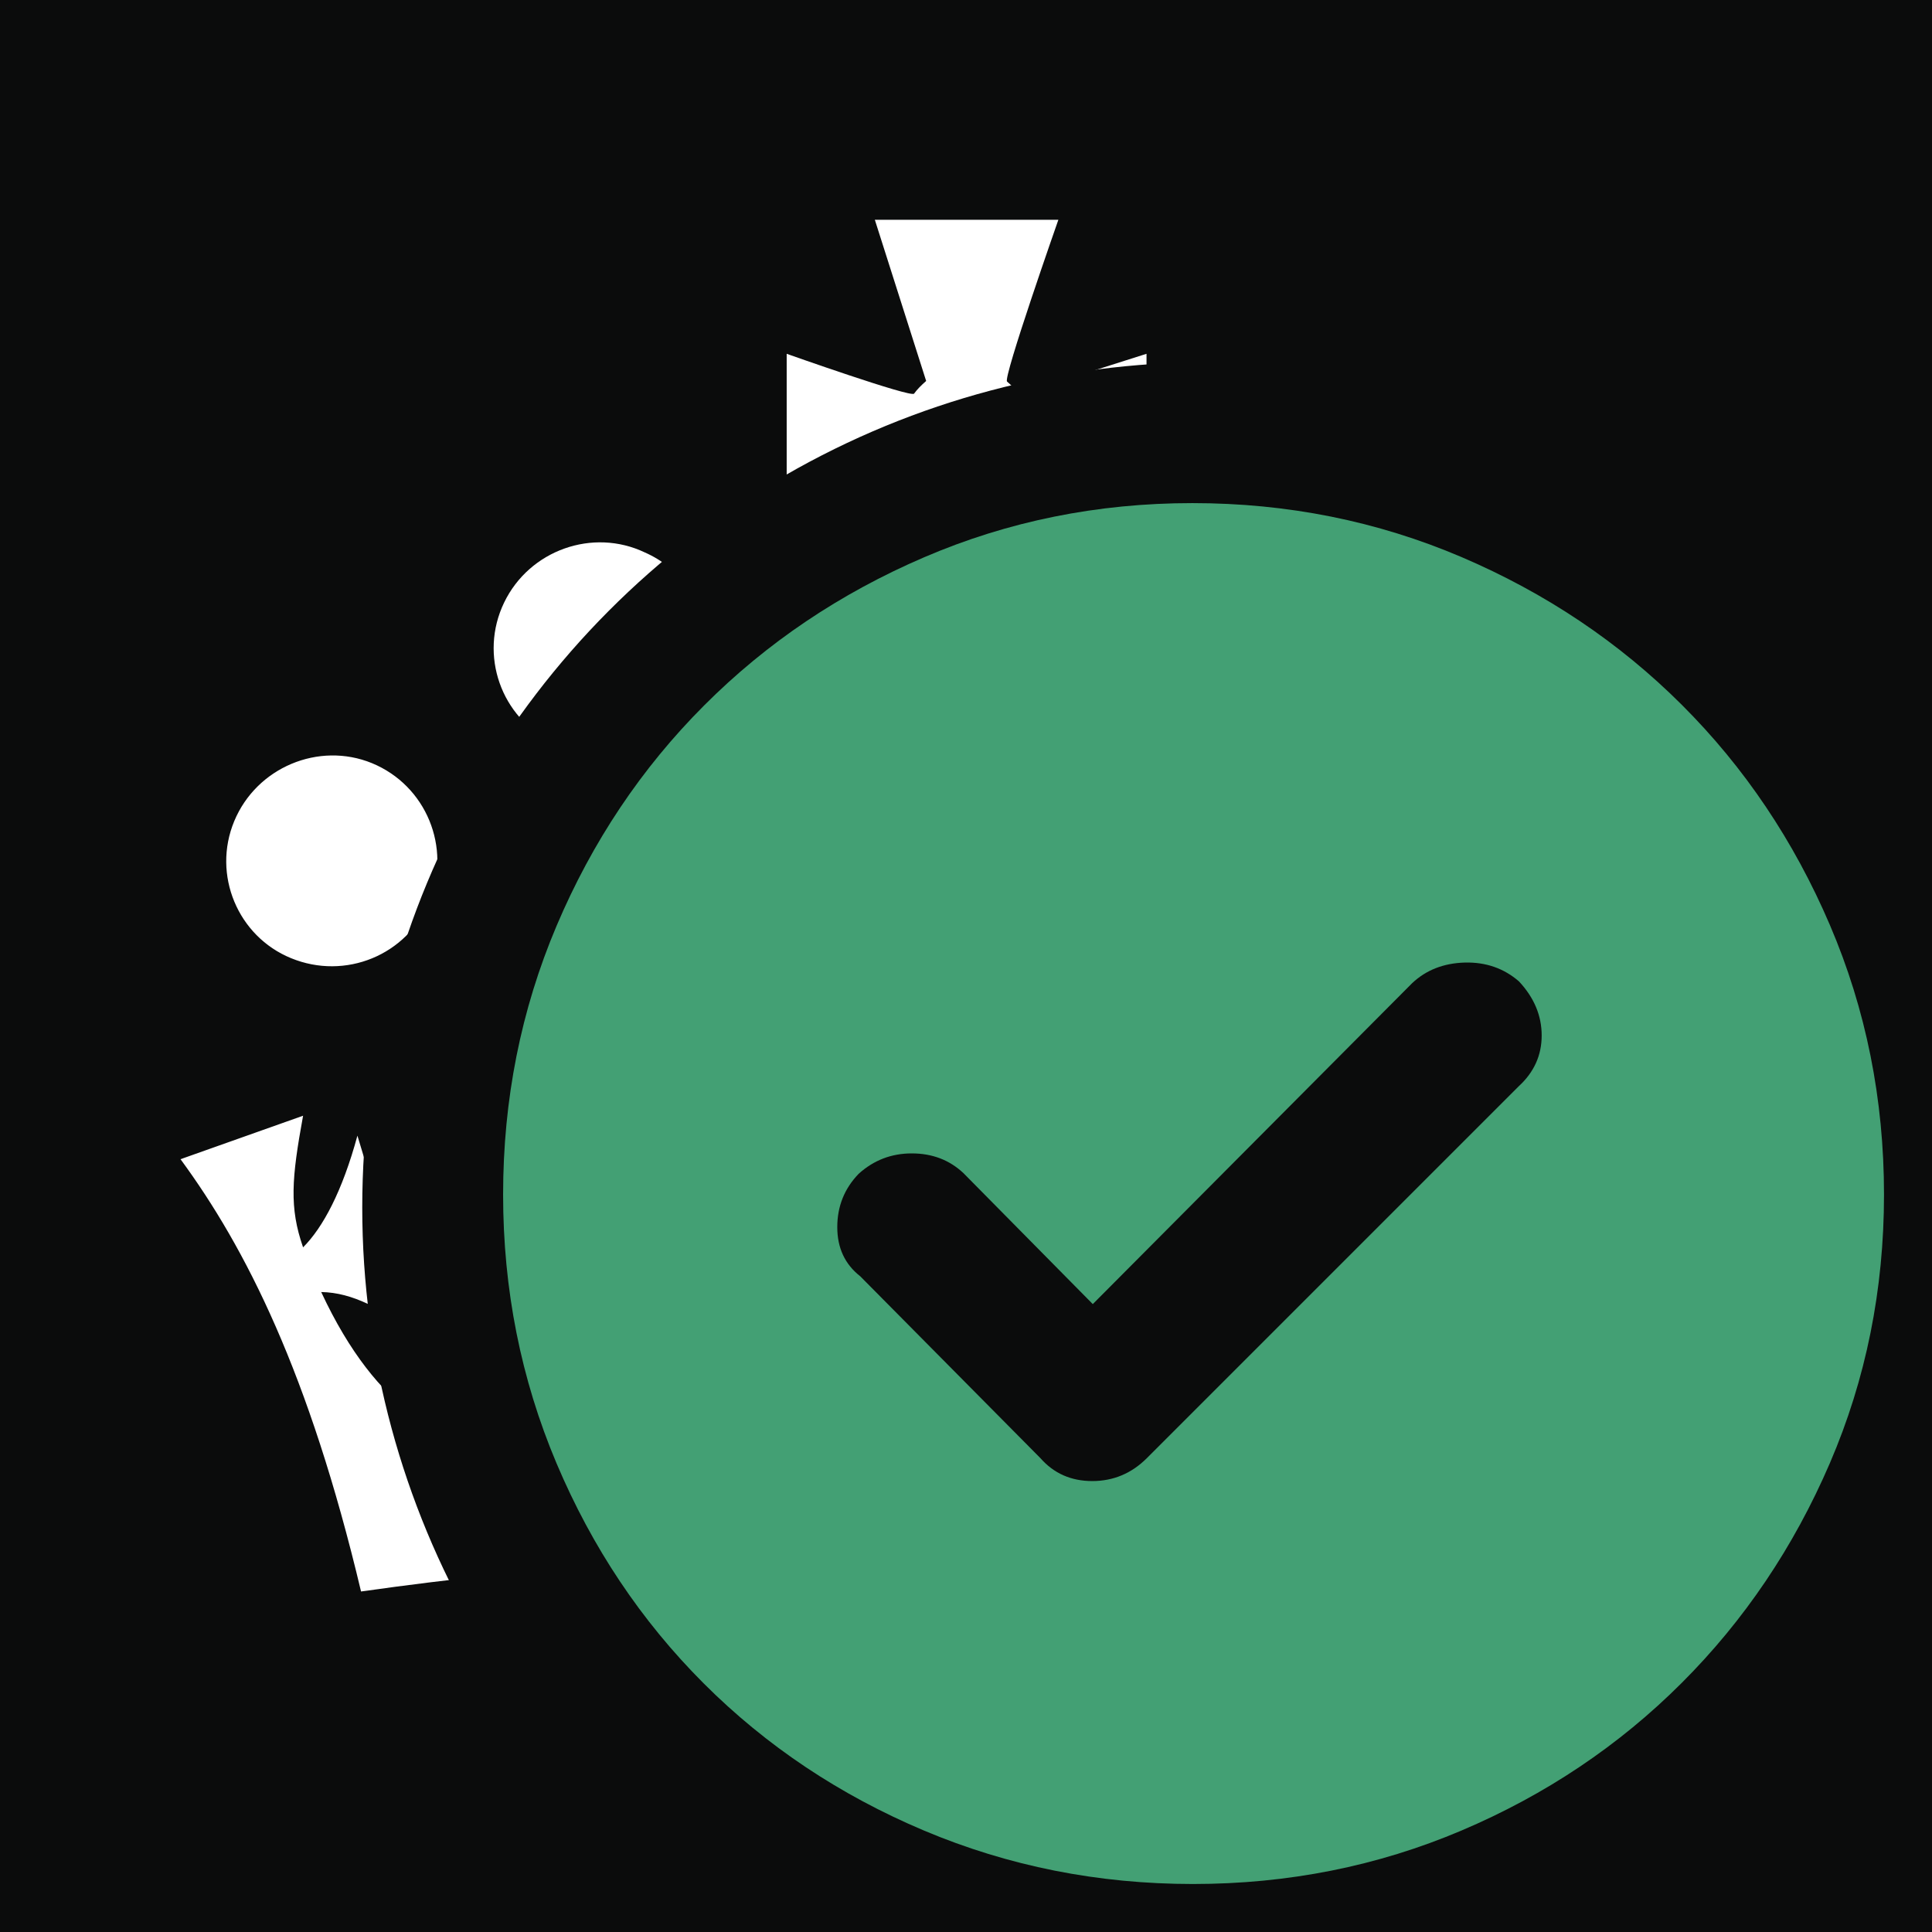 <?xml version="1.0" encoding="UTF-8"?>
<svg width="32px" height="32px" viewBox="0 0 32 32" version="1.1" xmlns="http://www.w3.org/2000/svg" xmlns:xlink="http://www.w3.org/1999/xlink">
    <title>success</title>
    <g id="Page-1" stroke="none" stroke-width="1" fill="none" fill-rule="evenodd">
        <g id="Group" fill-rule="nonzero">
            <polygon id="Path" fill="#0B0C0C" points="0 0 32 0 32 32 0 32"></polygon>
            <path d="M16.88,7.87 L18.99,8.97 L18.99,5.86 L16.88,6.53 C16.82,6.45 16.75,6.38 16.68,6.32 C16.61,6.26 17.53,3.64 17.53,3.64 L14.49,3.64 L15.34,6.31 C15.26,6.38 15.19,6.45 15.14,6.52 C15.09,6.59 13.03,5.86 13.03,5.86 L13.03,8.97 L15.14,7.86 C15.2,7.95 15.28,8.02 15.36,8.08 L14.15,11.74 L14.15,11.75 C14.15,11.76 14.15,11.75 14.15,11.75 C14.09,11.93 14.06,12.13 14.06,12.33 C14.06,13.32 14.79,14.14 15.74,14.28 L15.78,14.28 C15.86,14.29 15.94,14.3 16.03,14.3 C16.11,14.3 16.2,14.3 16.28,14.28 L16.32,14.28 C17.27,14.14 18,13.32 18,12.33 C18,12.13 17.97,11.94 17.91,11.75 C17.85,11.56 17.91,11.75 17.91,11.74 L16.7,8.08 C16.78,8.02 16.86,7.95 16.92,7.86 M9.16,12.3 C9.726,12.6 10.411,12.566 10.945,12.212 C11.48,11.858 11.778,11.241 11.722,10.602 C11.667,9.964 11.267,9.407 10.68,9.15 C9.82,8.74 8.77,9.11 8.35,9.98 C7.93,10.85 8.3,11.89 9.16,12.3 M4.82,15.87 C5.72,16.24 6.74,15.82 7.11,14.93 C7.48,14.04 7.06,13.01 6.16,12.64 C5.28,12.28 4.25,12.71 3.88,13.6 C3.51,14.49 3.94,15.51 4.82,15.87 M22.86,12.3 C22.294,12.6 21.609,12.566 21.075,12.212 C20.54,11.858 20.242,11.241 20.298,10.602 C20.353,9.964 20.753,9.407 21.34,9.15 C22.2,8.74 23.25,9.11 23.67,9.98 C24.09,10.85 23.72,11.89 22.86,12.3 M27.18,15.84 C26.28,16.21 25.26,15.79 24.89,14.9 C24.52,14.01 24.94,12.98 25.84,12.61 C26.72,12.25 27.75,12.68 28.12,13.57 C28.49,14.46 28.06,15.48 27.18,15.84 M16,25.68 C19.59,25.68 22.99,25.92 26.02,26.36 C26.88,22.75 27.93,20.68 29.01,19.2 L26.98,18.48 C27.18,19.51 27.21,19.99 26.98,20.66 C26.64,20.33 26.33,19.73 26.08,18.81 L25.09,22.09 C25.69,21.68 26.15,21.41 26.68,21.4 C25.74,23.42 24.57,23.94 23.81,23.8 C22.88,23.63 22.46,22.8 22.6,22.1 C22.81,21.11 23.83,20.85 24.31,22 C25.22,20.14 23.68,19.56 22.68,20.11 C24.21,18.59 24.38,17.23 23.15,15.59 C21.43,16.9 21.41,18.2 22.18,20.03 C21.18,18.88 19.62,19.5 20.18,21.35 C20.9,20.23 21.86,20.93 21.71,22 C21.58,22.93 20.36,23.68 18.84,23.54 C16.66,23.34 16.53,21.83 16.47,20.59 C17.01,20.49 17.97,20.99 18.8,22.15 L19.1,18.67 C18.2,19.6 17.39,19.78 16.48,19.81 C16.78,18.87 18.17,17.33 18.17,17.33 L13.83,17.33 C13.83,17.33 15.21,18.87 15.52,19.81 C14.61,19.78 13.8,19.6 12.9,18.67 L13.2,22.15 C14.02,20.99 14.99,20.49 15.53,20.59 C15.48,21.84 15.35,23.34 13.16,23.54 C11.64,23.67 10.41,22.92 10.29,22 C10.14,20.94 11.1,20.23 11.82,21.35 C12.38,19.5 10.82,18.88 9.82,20.03 C10.59,18.2 10.57,16.9 8.85,15.59 C7.62,17.23 7.79,18.58 9.32,20.11 C8.33,19.56 6.78,20.14 7.69,22 C8.17,20.84 9.19,21.1 9.4,22.1 C9.54,22.8 9.12,23.63 8.19,23.8 C7.43,23.94 6.26,23.42 5.32,21.4 C5.85,21.41 6.31,21.68 6.91,22.09 L5.92,18.81 C5.67,19.73 5.35,20.33 5.02,20.66 C4.79,20 4.83,19.52 5.02,18.48 L2.99,19.2 C4.07,20.67 5.12,22.74 5.98,26.36 C9.01,25.93 12.4,25.68 15.99,25.68" id="Shape" fill="#FFFFFF"></path>
        </g>
        <g id="Group-6" transform="translate(6, 6)">
            <circle id="Oval" fill="#0B0C0C" cx="14" cy="14" r="14"></circle>
            <g id="check_circle_48dp_E8EAED_FILL1_wght700_GRAD200_opsz48" transform="translate(2.333, 2.333)" fill="#43A074" fill-rule="nonzero">
                <path d="M9.767,13.267 L7.624,11.097 C7.393,10.88 7.108,10.771 6.769,10.771 C6.431,10.771 6.137,10.884 5.888,11.11 C5.652,11.355 5.535,11.649 5.535,11.992 C5.535,12.336 5.661,12.607 5.915,12.806 L8.899,15.818 C9.121,16.071 9.407,16.198 9.758,16.198 C10.108,16.198 10.41,16.071 10.663,15.818 L16.822,9.659 C17.075,9.427 17.202,9.147 17.202,8.818 C17.202,8.488 17.076,8.19 16.826,7.922 C16.576,7.705 16.276,7.601 15.928,7.61 C15.579,7.62 15.289,7.733 15.058,7.95 L9.767,13.267 Z M11.426,22.872 C9.857,22.872 8.372,22.577 6.974,21.988 C5.575,21.398 4.358,20.585 3.323,19.55 C2.287,18.514 1.474,17.298 0.884,15.902 C0.295,14.506 0,13.023 0,11.453 C0,9.879 0.295,8.395 0.886,7.001 C1.477,5.608 2.291,4.391 3.329,3.352 C4.366,2.313 5.581,1.495 6.974,0.897 C8.366,0.299 9.847,0 11.417,0 C12.992,0 14.478,0.298 15.875,0.894 C17.271,1.491 18.488,2.307 19.525,3.343 C20.563,4.379 21.38,5.595 21.977,6.991 C22.574,8.387 22.872,9.874 22.872,11.452 C22.872,13.029 22.573,14.512 21.975,15.902 C21.377,17.291 20.559,18.505 19.52,19.543 C18.481,20.581 17.266,21.395 15.875,21.986 C14.483,22.577 13,22.872 11.426,22.872 Z" id="Shape"></path>
            </g>
        </g>
    </g>
</svg>